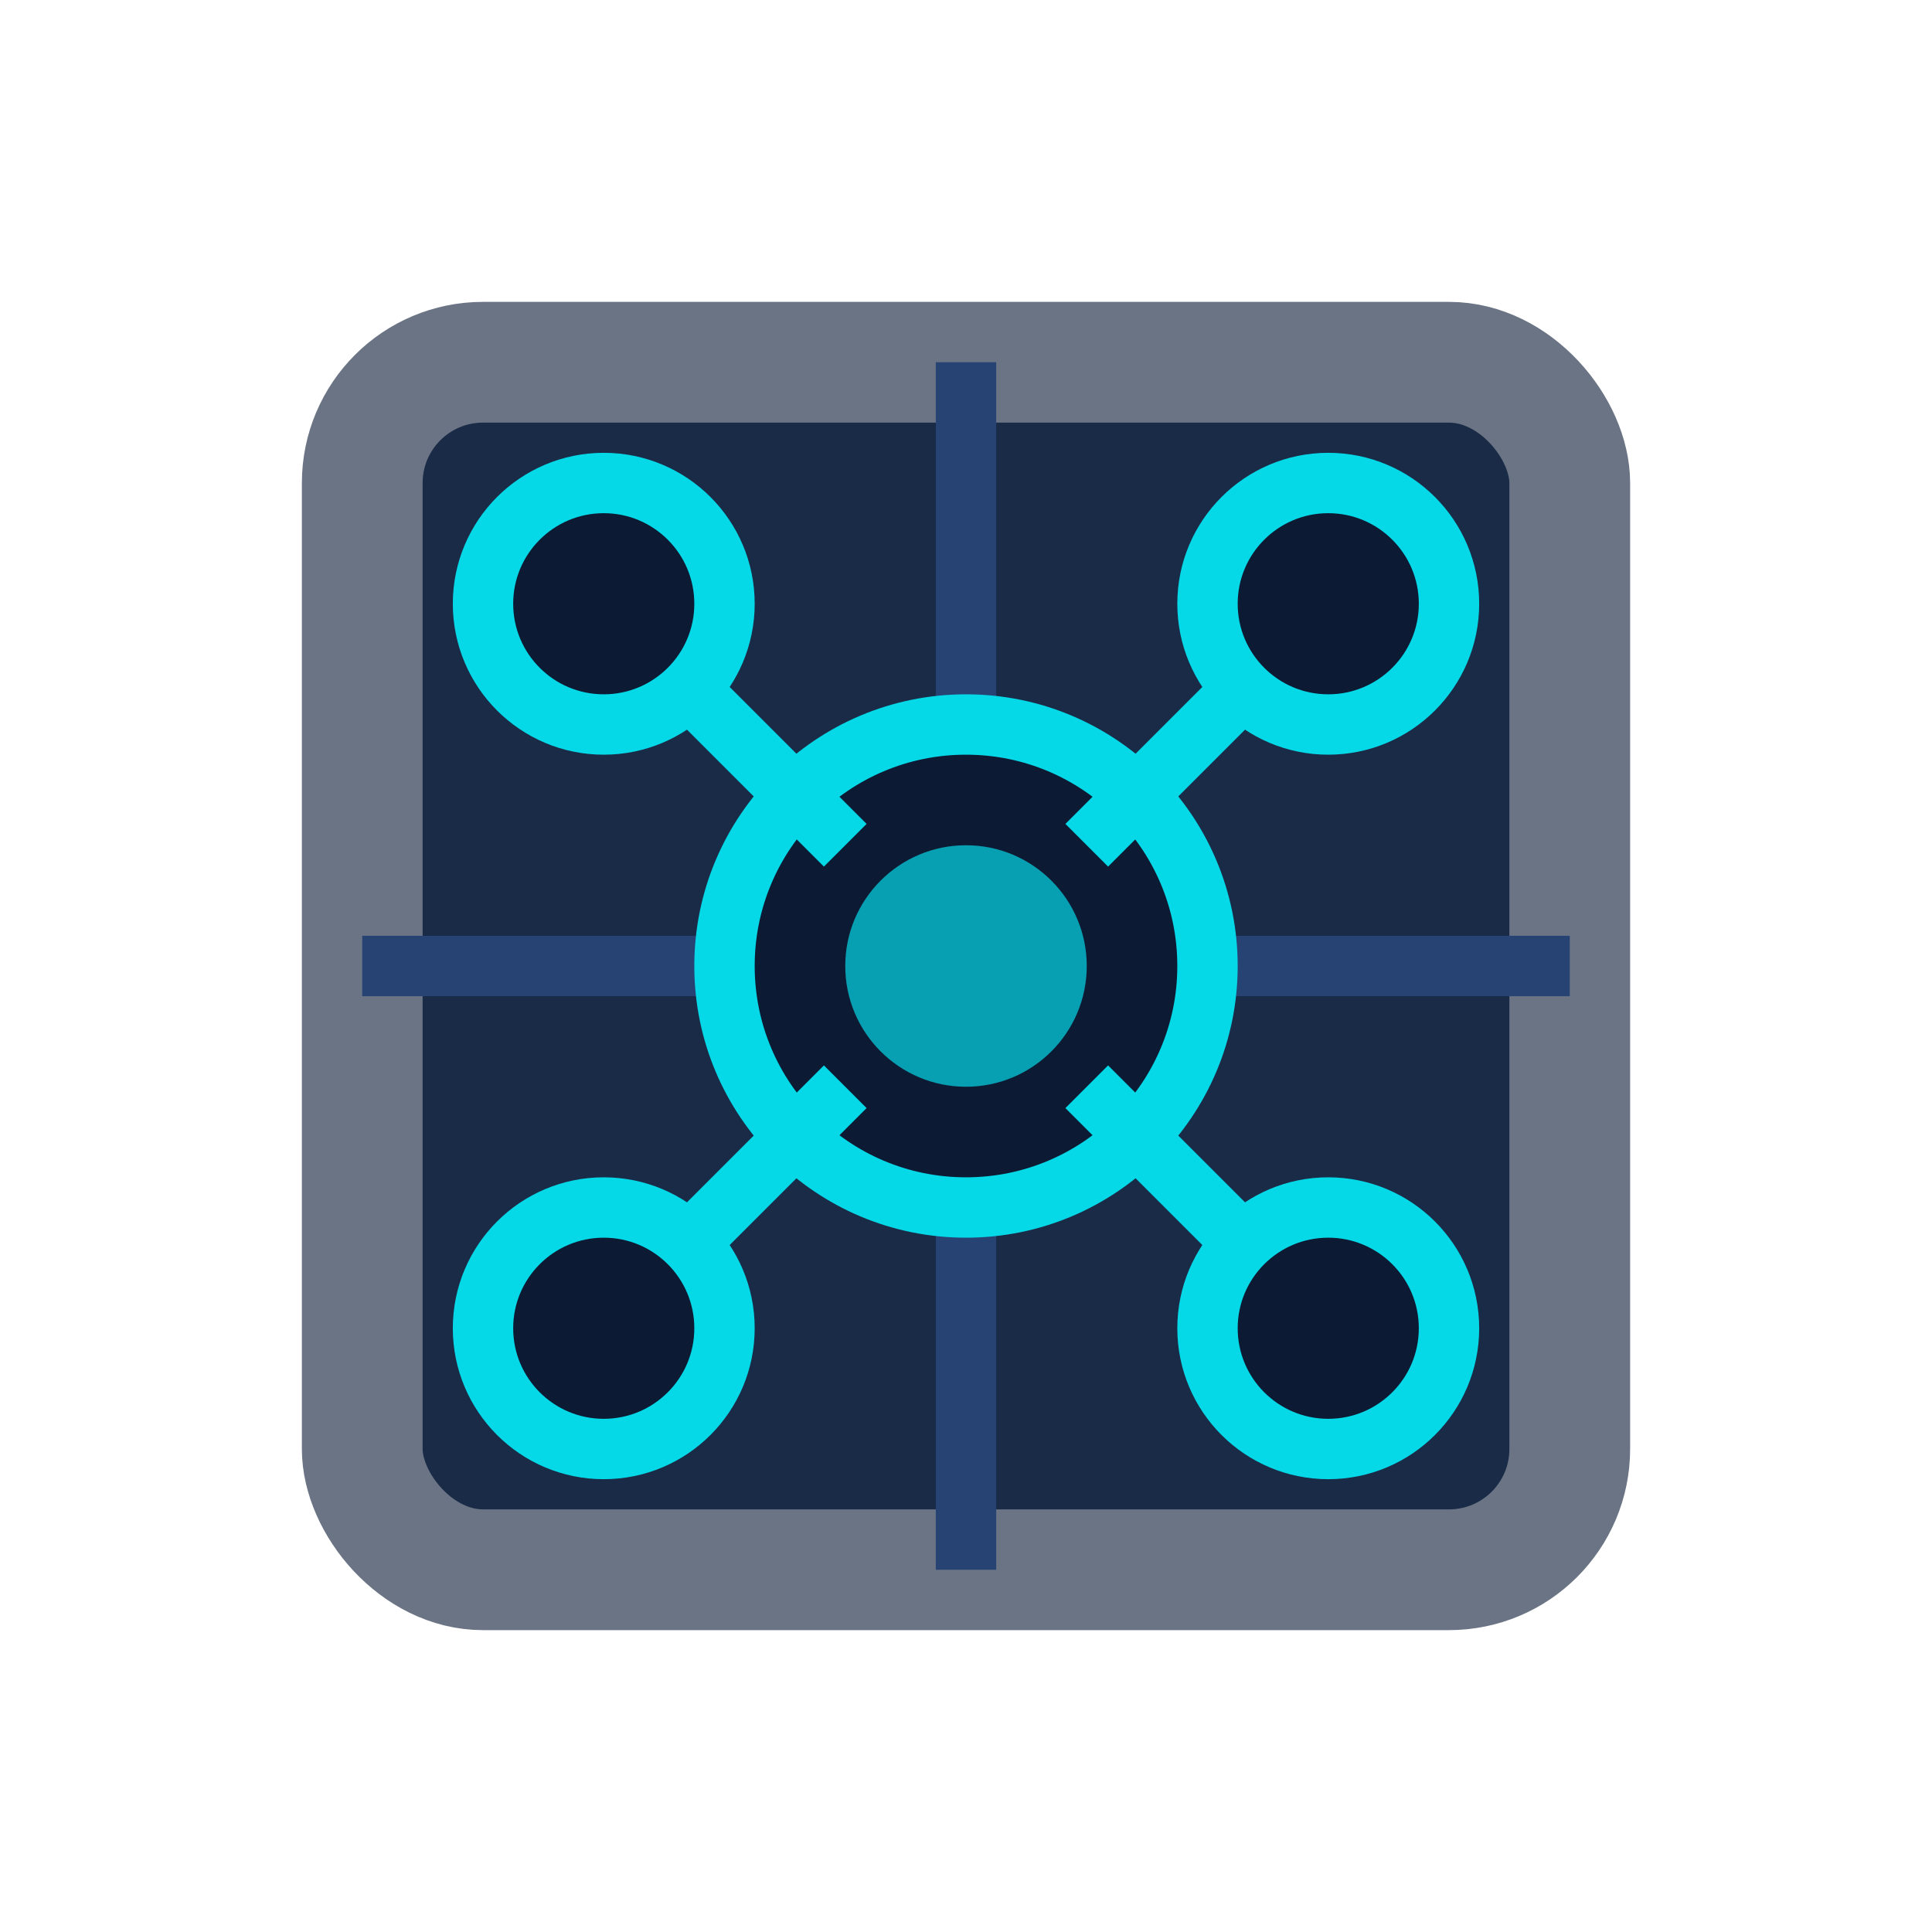 <?xml version="1.0" encoding="UTF-8" standalone="no"?>
<svg width="16" height="16" viewBox="0 0 16 16" fill="none" xmlns="http://www.w3.org/2000/svg">
  <!-- Base shape -->
  <rect x="3" y="3" width="10" height="10" fill="#1a2b47" rx="1"/>
  
  <!-- Metallic outer frame -->
  <rect x="3" y="3" width="10" height="10" fill="none" stroke="#6a7484" stroke-width="1" rx="1"/>
  
  <!-- Tech pattern grid -->
  <line x1="8" y1="3" x2="8" y2="13" stroke="#264373" stroke-width="0.5"/>
  <line x1="3" y1="8" x2="13" y2="8" stroke="#264373" stroke-width="0.5"/>
  
  <!-- Center element -->
  <circle cx="8" cy="8" r="2" fill="#0d1a33" stroke="#05d9e8" stroke-width="0.5"/>
  <circle cx="8" cy="8" r="1" fill="#05d9e8" opacity="0.7"/>
  
  <!-- Corner elements -->
  <circle cx="5" cy="5" r="1" fill="#0d1a33" stroke="#05d9e8" stroke-width="0.5"/>
  <circle cx="11" cy="5" r="1" fill="#0d1a33" stroke="#05d9e8" stroke-width="0.5"/>
  <circle cx="5" cy="11" r="1" fill="#0d1a33" stroke="#05d9e8" stroke-width="0.5"/>
  <circle cx="11" cy="11" r="1" fill="#0d1a33" stroke="#05d9e8" stroke-width="0.5"/>
  
  <!-- Connection lines -->
  <line x1="5.7" y1="5.7" x2="7" y2="7" stroke="#05d9e8" stroke-width="0.5"/>
  <line x1="10.3" y1="5.7" x2="9" y2="7" stroke="#05d9e8" stroke-width="0.5"/>
  <line x1="5.7" y1="10.3" x2="7" y2="9" stroke="#05d9e8" stroke-width="0.5"/>
  <line x1="10.3" y1="10.3" x2="9" y2="9" stroke="#05d9e8" stroke-width="0.5"/>
</svg>